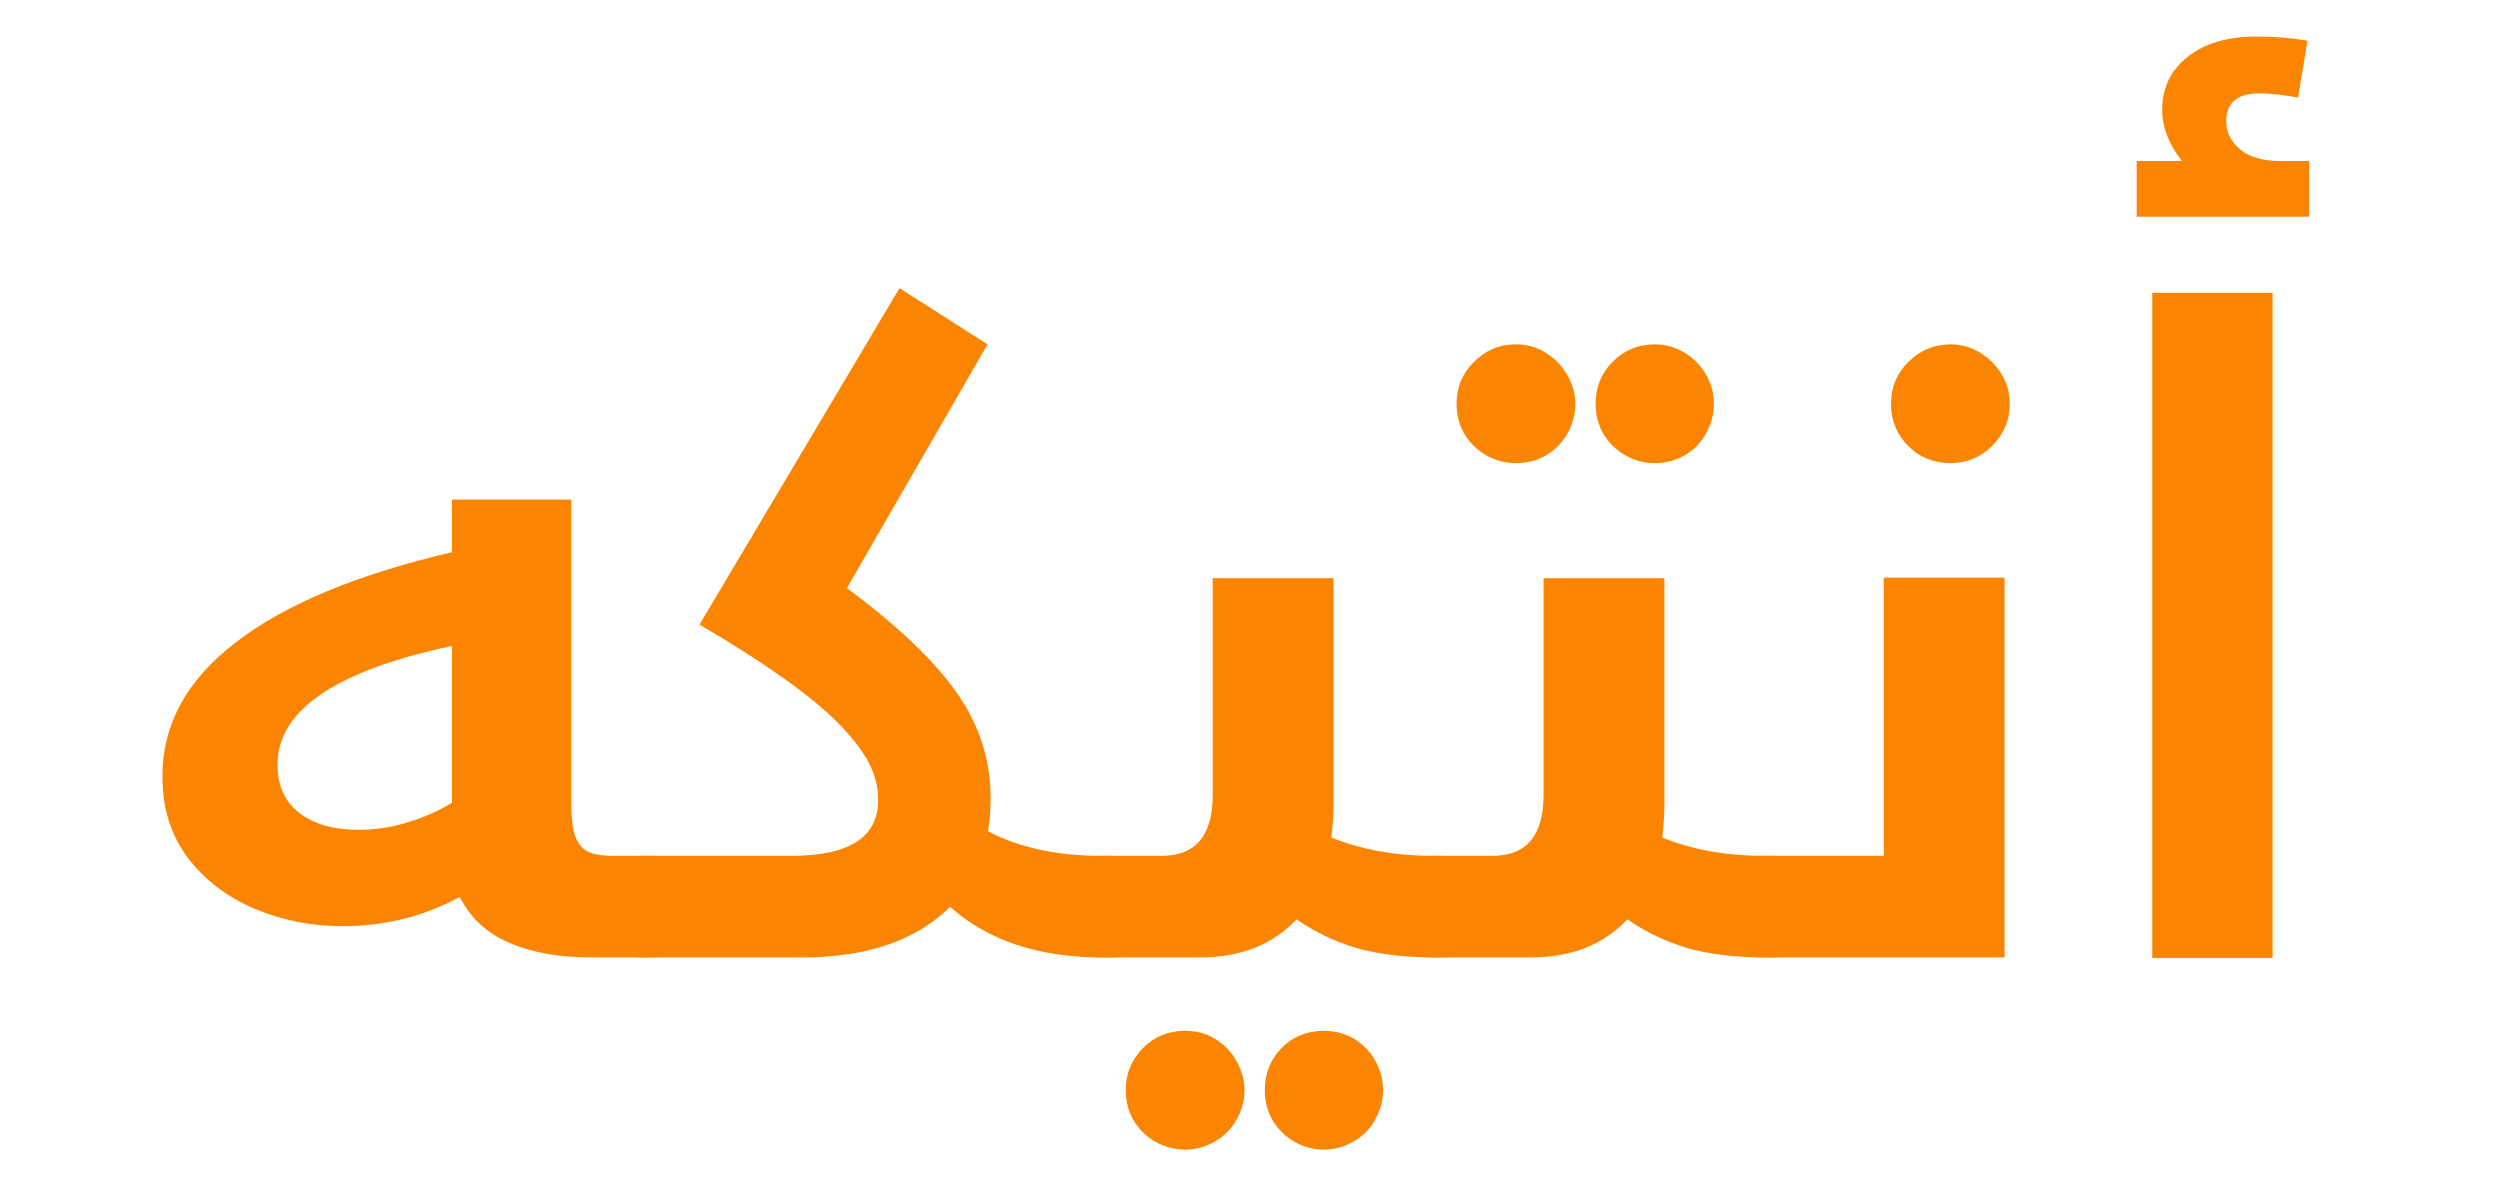 <?xml version="1.0" encoding="UTF-8"?>
<svg xmlns="http://www.w3.org/2000/svg" xmlns:xlink="http://www.w3.org/1999/xlink" width="75pt" height="36pt" viewBox="0 0 75 36" version="1.2">
<defs>
<g>
<symbol overflow="visible" id="glyph0-0">
<path style="stroke:none;" d="M 14.562 -20.406 L 14.562 0 L 0 0 L 0 -20.406 Z M 1.422 -1.422 L 13.141 -1.422 L 13.141 -18.969 L 1.422 -18.969 Z M 6.344 -7.516 C 6.344 -7.984 6.379 -8.379 6.453 -8.703 C 6.523 -9.035 6.664 -9.379 6.875 -9.734 C 7.094 -10.086 7.414 -10.488 7.844 -10.938 L 8.297 -11.406 C 8.703 -11.801 8.992 -12.141 9.172 -12.422 C 9.348 -12.703 9.438 -13.055 9.438 -13.484 C 9.438 -13.93 9.336 -14.336 9.141 -14.703 C 8.941 -15.078 8.676 -15.367 8.344 -15.578 C 8.008 -15.797 7.656 -15.906 7.281 -15.906 C 6.633 -15.906 6.113 -15.676 5.719 -15.219 C 5.32 -14.77 5.062 -14.094 4.938 -13.188 L 3.531 -13.422 C 3.633 -14.672 4.02 -15.629 4.688 -16.297 C 5.363 -16.973 6.254 -17.312 7.359 -17.312 C 8.035 -17.312 8.641 -17.156 9.172 -16.844 C 9.703 -16.539 10.117 -16.109 10.422 -15.547 C 10.734 -14.984 10.891 -14.332 10.891 -13.594 C 10.891 -12.895 10.754 -12.301 10.484 -11.812 C 10.211 -11.332 9.738 -10.781 9.062 -10.156 C 8.664 -9.781 8.379 -9.488 8.203 -9.281 C 8.035 -9.07 7.914 -8.852 7.844 -8.625 C 7.781 -8.395 7.742 -8.078 7.734 -7.672 L 7.703 -6.656 L 6.406 -6.656 C 6.395 -6.695 6.379 -6.801 6.359 -6.969 C 6.348 -7.133 6.344 -7.316 6.344 -7.516 Z M 7.906 -5.234 L 7.906 -3.328 L 6.312 -3.328 L 6.312 -5.234 Z M 7.906 -5.234 "/>
</symbol>
<symbol overflow="visible" id="glyph0-1">
<path style="stroke:none;" d="M 8.781 -1.812 C 8.188 -1.5 7.602 -1.273 7.031 -1.141 C 6.469 -1.004 5.875 -0.938 5.25 -0.938 C 4.332 -0.938 3.461 -1.109 2.641 -1.453 C 1.816 -1.797 1.145 -2.305 0.625 -2.984 C 0.113 -3.66 -0.141 -4.477 -0.141 -5.438 C -0.141 -6.988 0.594 -8.328 2.062 -9.453 C 3.531 -10.586 5.691 -11.488 8.547 -12.156 L 8.547 -13.734 L 12.125 -13.734 L 12.125 -4.641 C 12.125 -4.211 12.16 -3.883 12.234 -3.656 C 12.316 -3.426 12.445 -3.266 12.625 -3.172 C 12.801 -3.086 13.051 -3.047 13.375 -3.047 L 14.531 -3.047 C 14.945 -3.047 15.219 -2.984 15.344 -2.859 C 15.469 -2.734 15.531 -2.516 15.531 -2.203 L 15.531 -0.938 C 15.531 -0.57 15.461 -0.328 15.328 -0.203 C 15.191 -0.078 14.926 -0.008 14.531 0 L 12.719 0 C 11.758 0 10.941 -0.145 10.266 -0.438 C 9.586 -0.727 9.094 -1.188 8.781 -1.812 Z M 3.312 -5.781 C 3.312 -5.164 3.523 -4.688 3.953 -4.344 C 4.391 -4 4.984 -3.828 5.734 -3.828 C 6.234 -3.828 6.723 -3.898 7.203 -4.047 C 7.691 -4.191 8.141 -4.391 8.547 -4.641 L 8.547 -9.344 C 5.055 -8.602 3.312 -7.414 3.312 -5.781 Z M 3.312 -5.781 "/>
</symbol>
<symbol overflow="visible" id="glyph0-2">
<path style="stroke:none;" d="M 9.094 -1.516 C 8.07 -0.504 6.594 0 4.656 0 L -0.125 0 C -0.5 0 -0.758 -0.055 -0.906 -0.172 C -1.062 -0.297 -1.141 -0.551 -1.141 -0.938 L -1.141 -2.203 C -1.141 -2.516 -1.07 -2.734 -0.938 -2.859 C -0.812 -2.984 -0.539 -3.047 -0.125 -3.047 L 4.328 -3.047 C 6.066 -3.047 6.938 -3.602 6.938 -4.719 C 6.938 -5.125 6.836 -5.508 6.641 -5.875 C 6.441 -6.238 6.133 -6.629 5.719 -7.047 C 4.914 -7.859 3.535 -8.836 1.578 -9.984 L 7.578 -20.078 L 10.219 -18.391 L 6 -11.078 C 7.52 -9.953 8.617 -8.906 9.297 -7.938 C 9.973 -6.977 10.312 -5.922 10.312 -4.766 C 10.312 -4.441 10.285 -4.113 10.234 -3.781 C 11.18 -3.289 12.312 -3.047 13.625 -3.047 L 13.891 -3.047 C 14.305 -3.047 14.578 -2.984 14.703 -2.859 C 14.836 -2.734 14.906 -2.516 14.906 -2.203 L 14.906 -0.938 C 14.906 -0.594 14.832 -0.348 14.688 -0.203 C 14.551 -0.066 14.285 0 13.891 0 L 13.641 0 C 11.754 0 10.238 -0.504 9.094 -1.516 Z M 9.094 -1.516 "/>
</symbol>
<symbol overflow="visible" id="glyph0-3">
<path style="stroke:none;" d="M 5.734 -1.141 C 5.016 -0.379 4.051 0 2.844 0 L -0.125 0 C -0.5 0 -0.758 -0.055 -0.906 -0.172 C -1.062 -0.297 -1.141 -0.551 -1.141 -0.938 L -1.141 -2.203 C -1.141 -2.516 -1.07 -2.734 -0.938 -2.859 C -0.812 -2.984 -0.539 -3.047 -0.125 -3.047 L 1.688 -3.047 C 2.707 -3.047 3.219 -3.656 3.219 -4.875 L 3.219 -11.375 L 6.844 -11.375 L 6.844 -4.547 C 6.844 -4.297 6.82 -3.977 6.781 -3.594 C 7.664 -3.238 8.648 -3.055 9.734 -3.047 L 10.047 -3.047 C 10.461 -3.047 10.734 -2.984 10.859 -2.859 C 10.992 -2.734 11.062 -2.516 11.062 -2.203 L 11.062 -0.938 C 11.062 -0.582 10.992 -0.336 10.859 -0.203 C 10.734 -0.066 10.461 0 10.047 0 L 9.891 0 C 8.973 0 8.188 -0.094 7.531 -0.281 C 6.875 -0.477 6.273 -0.766 5.734 -1.141 Z M 2.391 5.766 C 2.078 5.766 1.781 5.688 1.5 5.531 C 1.227 5.375 1.008 5.16 0.844 4.891 C 0.688 4.617 0.609 4.316 0.609 3.984 C 0.609 3.492 0.781 3.07 1.125 2.719 C 1.469 2.375 1.891 2.203 2.391 2.203 C 2.723 2.203 3.02 2.281 3.281 2.438 C 3.551 2.602 3.766 2.82 3.922 3.094 C 4.086 3.375 4.172 3.672 4.172 3.984 C 4.172 4.297 4.094 4.586 3.938 4.859 C 3.781 5.141 3.566 5.359 3.297 5.516 C 3.023 5.68 2.723 5.766 2.391 5.766 Z M 6.547 5.766 C 6.234 5.766 5.941 5.688 5.672 5.531 C 5.398 5.375 5.18 5.16 5.016 4.891 C 4.859 4.617 4.781 4.316 4.781 3.984 C 4.781 3.492 4.945 3.07 5.281 2.719 C 5.625 2.375 6.047 2.203 6.547 2.203 C 6.879 2.203 7.18 2.281 7.453 2.438 C 7.723 2.602 7.938 2.82 8.094 3.094 C 8.25 3.375 8.328 3.672 8.328 3.984 C 8.328 4.297 8.25 4.586 8.094 4.859 C 7.945 5.141 7.734 5.359 7.453 5.516 C 7.18 5.68 6.879 5.766 6.547 5.766 Z M 6.547 5.766 "/>
</symbol>
<symbol overflow="visible" id="glyph0-4">
<path style="stroke:none;" d="M 5.734 -1.141 C 5.016 -0.379 4.051 0 2.844 0 L -0.125 0 C -0.5 0 -0.758 -0.055 -0.906 -0.172 C -1.062 -0.297 -1.141 -0.551 -1.141 -0.938 L -1.141 -2.203 C -1.141 -2.516 -1.07 -2.734 -0.938 -2.859 C -0.812 -2.984 -0.539 -3.047 -0.125 -3.047 L 1.688 -3.047 C 2.707 -3.047 3.219 -3.656 3.219 -4.875 L 3.219 -11.375 L 6.844 -11.375 L 6.844 -4.547 C 6.844 -4.297 6.82 -3.977 6.781 -3.594 C 7.664 -3.238 8.648 -3.055 9.734 -3.047 L 10.047 -3.047 C 10.461 -3.047 10.734 -2.984 10.859 -2.859 C 10.992 -2.734 11.062 -2.516 11.062 -2.203 L 11.062 -0.938 C 11.062 -0.582 10.992 -0.336 10.859 -0.203 C 10.734 -0.066 10.461 0 10.047 0 L 9.891 0 C 8.973 0 8.188 -0.094 7.531 -0.281 C 6.875 -0.477 6.273 -0.766 5.734 -1.141 Z M 2.391 -14.828 C 2.078 -14.828 1.781 -14.906 1.5 -15.062 C 1.227 -15.219 1.008 -15.43 0.844 -15.703 C 0.688 -15.973 0.609 -16.273 0.609 -16.609 C 0.609 -17.098 0.781 -17.516 1.125 -17.859 C 1.469 -18.211 1.891 -18.391 2.391 -18.391 C 2.723 -18.391 3.02 -18.305 3.281 -18.141 C 3.551 -17.973 3.766 -17.754 3.922 -17.484 C 4.086 -17.211 4.172 -16.922 4.172 -16.609 C 4.172 -16.297 4.094 -16 3.938 -15.719 C 3.781 -15.445 3.566 -15.227 3.297 -15.062 C 3.023 -14.906 2.723 -14.828 2.391 -14.828 Z M 6.547 -14.828 C 6.234 -14.828 5.941 -14.906 5.672 -15.062 C 5.398 -15.219 5.18 -15.43 5.016 -15.703 C 4.859 -15.973 4.781 -16.273 4.781 -16.609 C 4.781 -17.098 4.945 -17.516 5.281 -17.859 C 5.625 -18.211 6.047 -18.391 6.547 -18.391 C 6.879 -18.391 7.18 -18.305 7.453 -18.141 C 7.723 -17.973 7.938 -17.754 8.094 -17.484 C 8.25 -17.211 8.328 -16.922 8.328 -16.609 C 8.328 -16.297 8.25 -16 8.094 -15.719 C 7.945 -15.445 7.734 -15.227 7.453 -15.062 C 7.18 -14.906 6.879 -14.828 6.547 -14.828 Z M 6.547 -14.828 "/>
</symbol>
<symbol overflow="visible" id="glyph0-5">
<path style="stroke:none;" d="M 5.5 -14.828 C 5 -14.828 4.578 -15 4.234 -15.344 C 3.891 -15.688 3.719 -16.109 3.719 -16.609 C 3.719 -17.098 3.891 -17.516 4.234 -17.859 C 4.586 -18.211 5.008 -18.391 5.5 -18.391 C 5.977 -18.391 6.395 -18.211 6.75 -17.859 C 7.102 -17.504 7.281 -17.086 7.281 -16.609 C 7.281 -16.117 7.102 -15.695 6.75 -15.344 C 6.406 -15 5.988 -14.828 5.5 -14.828 Z M -1.141 -0.938 L -1.141 -2.203 C -1.141 -2.516 -1.07 -2.734 -0.938 -2.859 C -0.812 -2.984 -0.539 -3.047 -0.125 -3.047 L 3.5 -3.047 L 3.5 -11.391 L 7.125 -11.391 L 7.125 0 L -0.125 0 C -0.5 0 -0.758 -0.055 -0.906 -0.172 C -1.062 -0.297 -1.141 -0.551 -1.141 -0.938 Z M -1.141 -0.938 "/>
</symbol>
<symbol overflow="visible" id="glyph0-6">
<path style="stroke:none;" d="M 5.422 -19.938 L 5.422 0.016 L 1.812 0.016 L 1.812 -19.938 Z M 2.703 -23.891 C 2.305 -24.398 2.109 -24.91 2.109 -25.422 C 2.109 -26.086 2.363 -26.617 2.875 -27.016 C 3.383 -27.422 4.07 -27.625 4.938 -27.625 C 5.5 -27.625 6.008 -27.582 6.469 -27.5 L 6.188 -25.797 C 5.707 -25.879 5.32 -25.922 5.031 -25.922 C 4.363 -25.922 4.031 -25.641 4.031 -25.078 C 4.031 -24.754 4.172 -24.473 4.453 -24.234 C 4.734 -24.004 5.141 -23.891 5.672 -23.891 L 6.516 -23.891 L 6.516 -22.219 L 1.344 -22.219 L 1.344 -23.891 Z M 2.703 -23.891 "/>
</symbol>
</g>
</defs>
<g id="surface1">
<g style="fill:rgb(98.43%,52.159%,0%);fill-opacity:1;">
  <use xlink:href="#glyph0-1" x="5.013" y="28.722"/>
</g>
<g style="fill:rgb(98.43%,52.159%,0%);fill-opacity:1;">
  <use xlink:href="#glyph0-2" x="19.407" y="28.722"/>
</g>
<g style="fill:rgb(98.43%,52.159%,0%);fill-opacity:1;">
  <use xlink:href="#glyph0-3" x="33.163" y="28.722"/>
</g>
<g style="fill:rgb(98.43%,52.159%,0%);fill-opacity:1;">
  <use xlink:href="#glyph0-4" x="43.088" y="28.722"/>
</g>
<g style="fill:rgb(98.43%,52.159%,0%);fill-opacity:1;">
  <use xlink:href="#glyph0-5" x="53.012" y="28.722"/>
</g>
<g style="fill:rgb(98.43%,52.159%,0%);fill-opacity:1;">
  <use xlink:href="#glyph0-6" x="62.756" y="28.722"/>
</g>
</g>
</svg>
